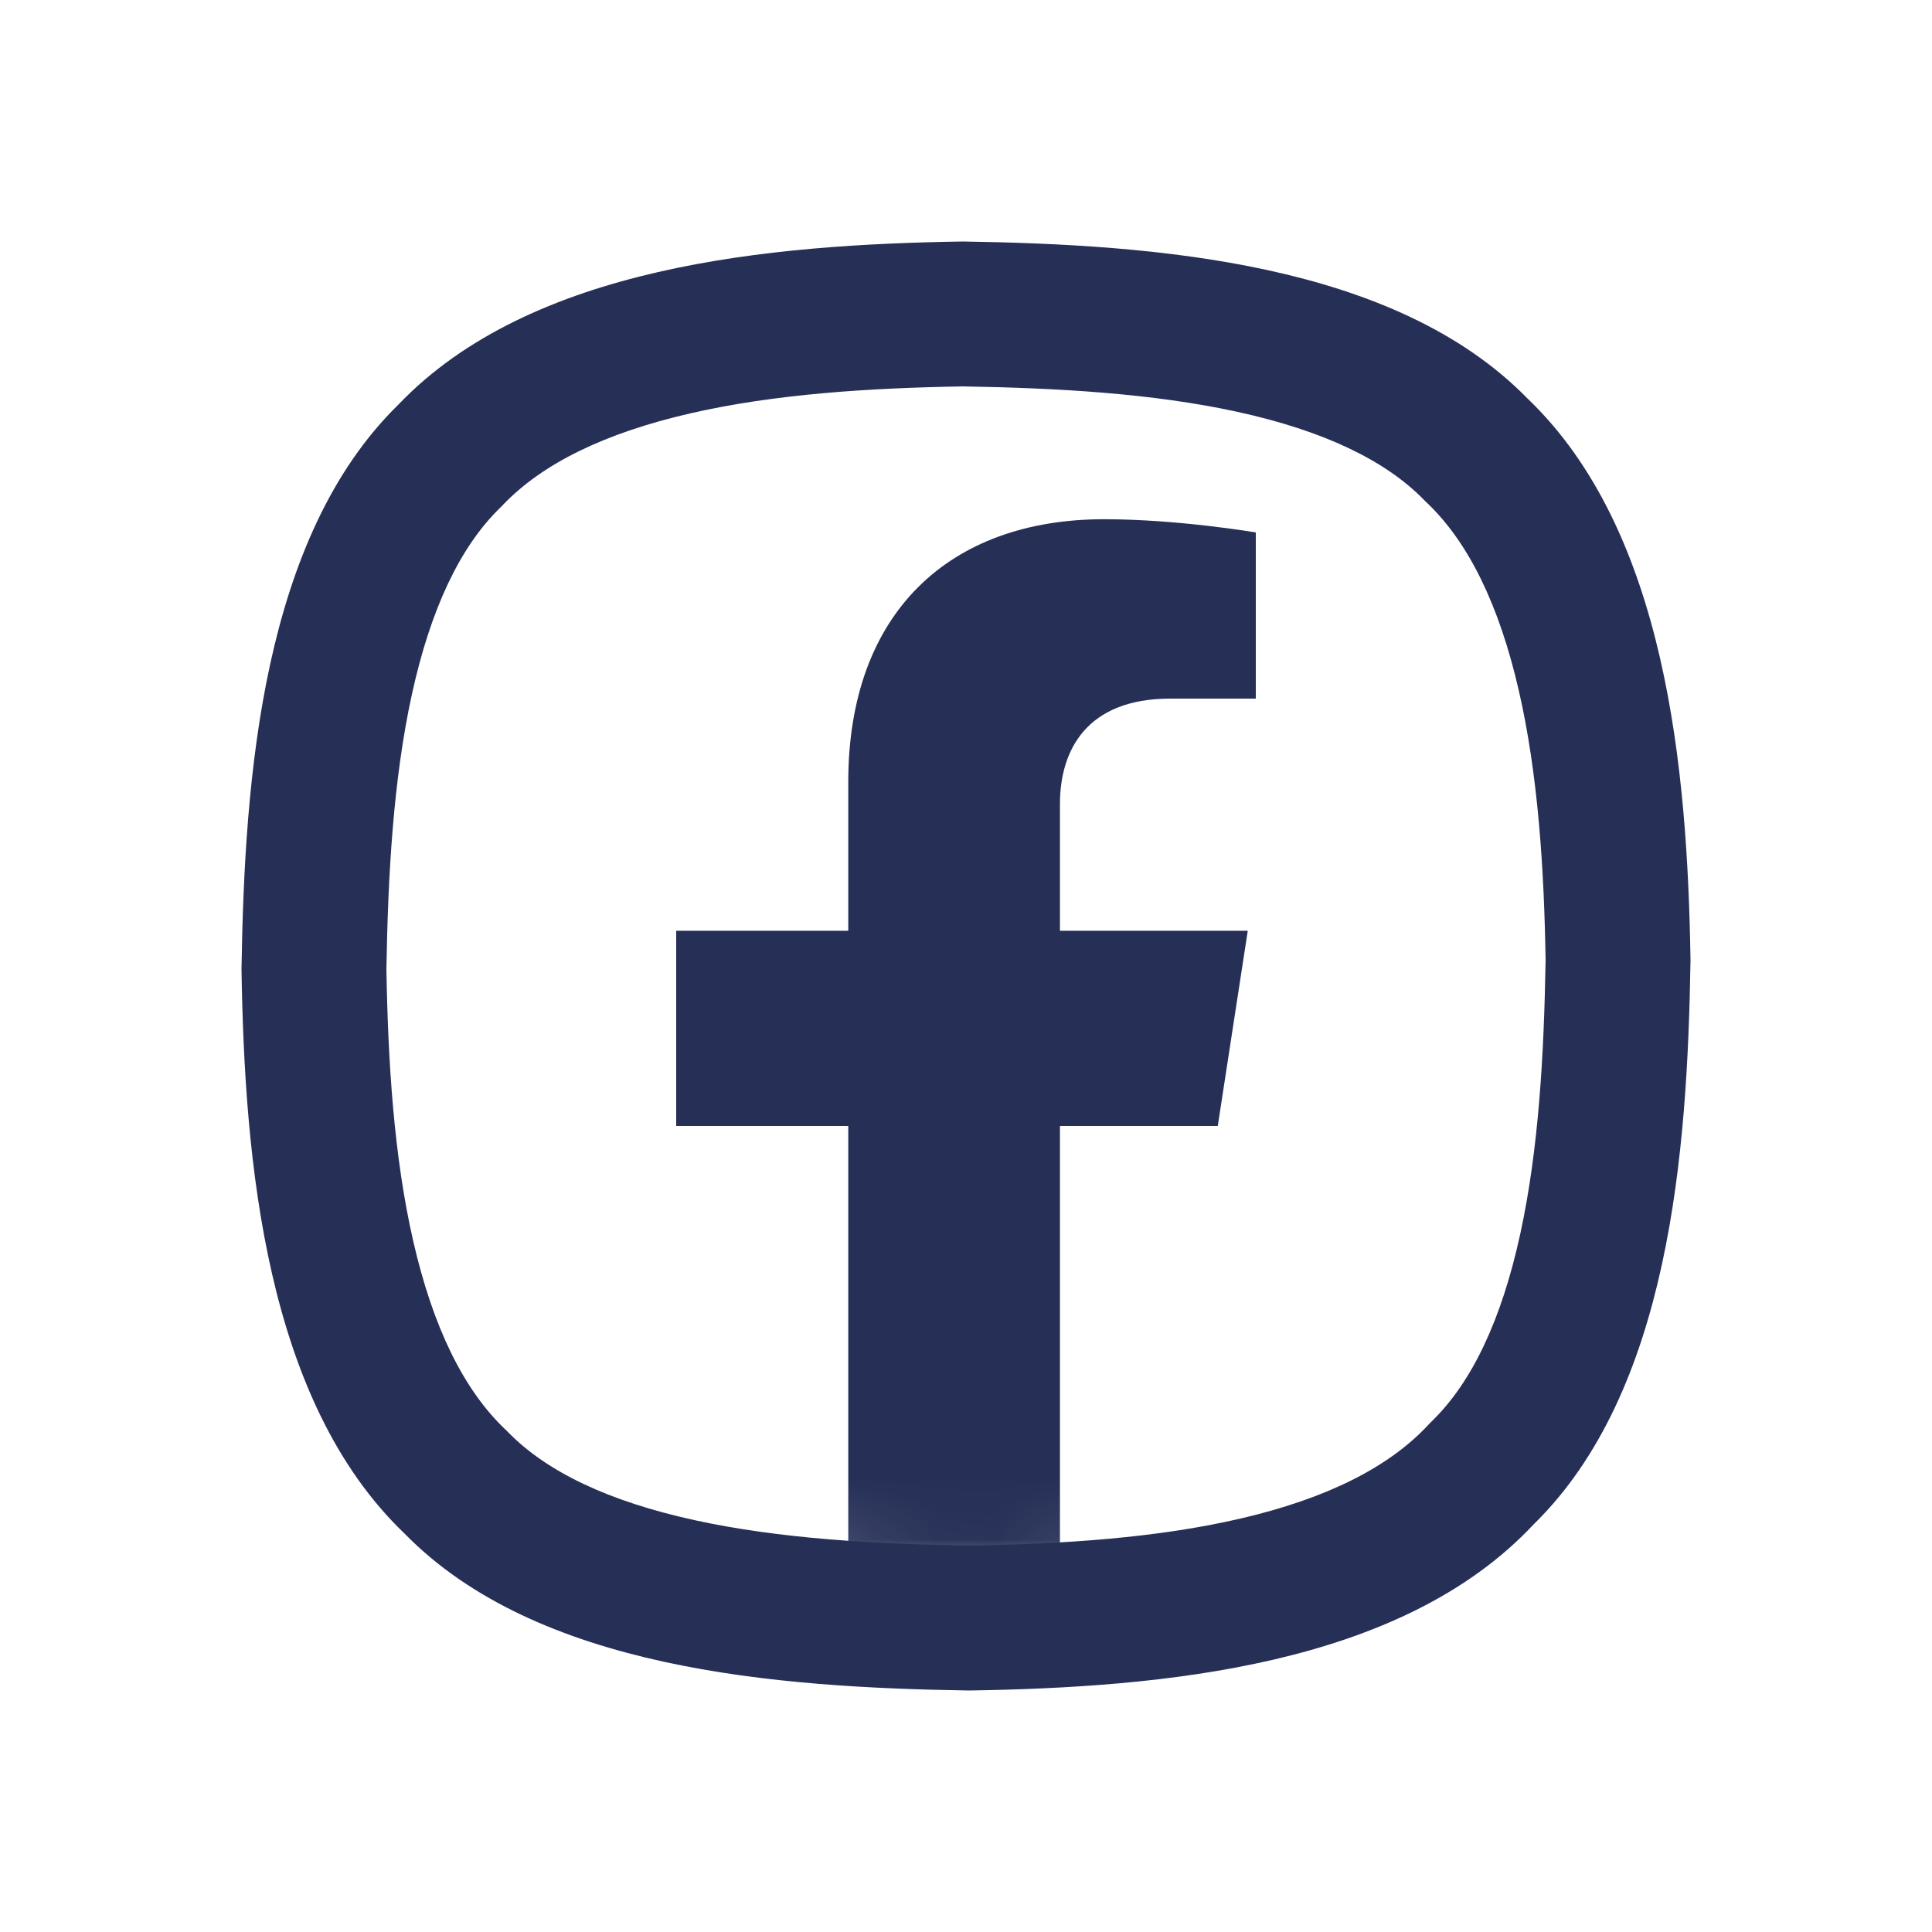 <svg width="32" height="32" viewBox="0 0 32 32" fill="none" xmlns="http://www.w3.org/2000/svg">
<g filter="url(#filter0_d_404_7)">
<path fill-rule="evenodd" clip-rule="evenodd" d="M6.7 23.4C8.9 25.65 12.85 25.95 16.05 26C19.25 25.95 23.2 25.6 25.4 23.25C27.65 21.05 27.95 17.1 28 13.9C27.95 10.75 27.6 6.8 25.3 4.6C23.1 2.35 19.15 2.05 15.95 2C12.75 2.05 8.8 2.4 6.6 4.7C4.35 6.9 4.05 10.85 4 14.05C4.05 17.25 4.4 21.2 6.7 23.4ZM6.4 14.05C6.426 15.589 6.524 17.162 6.846 18.564C7.173 19.989 7.681 21.017 8.359 21.666L8.388 21.693L8.416 21.722C9.055 22.376 10.077 22.867 11.511 23.18C12.92 23.487 14.498 23.575 16.05 23.6C17.59 23.575 19.158 23.476 20.555 23.15C21.973 22.82 22.998 22.304 23.648 21.61L23.684 21.571L23.722 21.534C24.376 20.895 24.867 19.873 25.18 18.439C25.487 17.03 25.574 15.453 25.6 13.9C25.575 12.387 25.476 10.828 25.155 9.432C24.828 8.012 24.32 6.983 23.641 6.334L23.612 6.307L23.584 6.278C22.945 5.624 21.923 5.133 20.489 4.82C19.08 4.513 17.503 4.426 15.95 4.4C14.411 4.426 12.838 4.524 11.437 4.846C10.011 5.173 8.983 5.681 8.334 6.359L8.307 6.388L8.278 6.416C7.624 7.055 7.133 8.077 6.82 9.511C6.513 10.92 6.426 12.498 6.4 14.05Z" fill="#262F56"/>
</g>
<mask id="mask0_404_7" style="mask-type:alpha" maskUnits="userSpaceOnUse" x="4" y="2" width="24" height="24">
<path d="M16.05 26C12.85 25.95 8.9 25.65 6.7 23.4C4.4 21.2 4.05 17.25 4 14.05C4.05 10.85 4.35 6.9 6.6 4.7C8.8 2.4 12.75 2.05 15.95 2C19.15 2.05 23.1 2.35 25.3 4.6C27.6 6.8 27.95 10.75 28 13.9C27.95 17.1 27.65 21.05 25.4 23.25C23.2 25.6 19.25 25.95 16.05 26Z" fill="#F8F5EE"/>
</mask>
<g mask="url(#mask0_404_7)">
<path d="M20.17 18.65L20.667 15.416H17.556V13.318C17.556 12.434 17.99 11.571 19.385 11.571H20.8V8.819C20.8 8.819 19.515 8.6 18.288 8.6C15.725 8.6 14.05 10.148 14.05 12.952V15.416H11.2V18.65H14.05V26.465C14.621 26.555 15.206 26.6 15.803 26.6C16.399 26.6 16.985 26.553 17.556 26.465V18.65H20.17Z" fill="#262F56"/>
</g>
<defs>
<filter id="filter0_d_404_7" x="0" y="0" width="32" height="32" filterUnits="userSpaceOnUse" color-interpolation-filters="sRGB">
<feFlood flood-opacity="0" result="BackgroundImageFix"/>
<feColorMatrix in="SourceAlpha" type="matrix" values="0 0 0 0 0 0 0 0 0 0 0 0 0 0 0 0 0 0 127 0" result="hardAlpha"/>
<feOffset dy="2"/>
<feGaussianBlur stdDeviation="2"/>
<feColorMatrix type="matrix" values="0 0 0 0 0.608 0 0 0 0 0.518 0 0 0 0 0.529 0 0 0 0.05 0"/>
<feBlend mode="normal" in2="BackgroundImageFix" result="effect1_dropShadow_404_7"/>
<feBlend mode="normal" in="SourceGraphic" in2="effect1_dropShadow_404_7" result="shape"/>
</filter>
</defs>
</svg>
